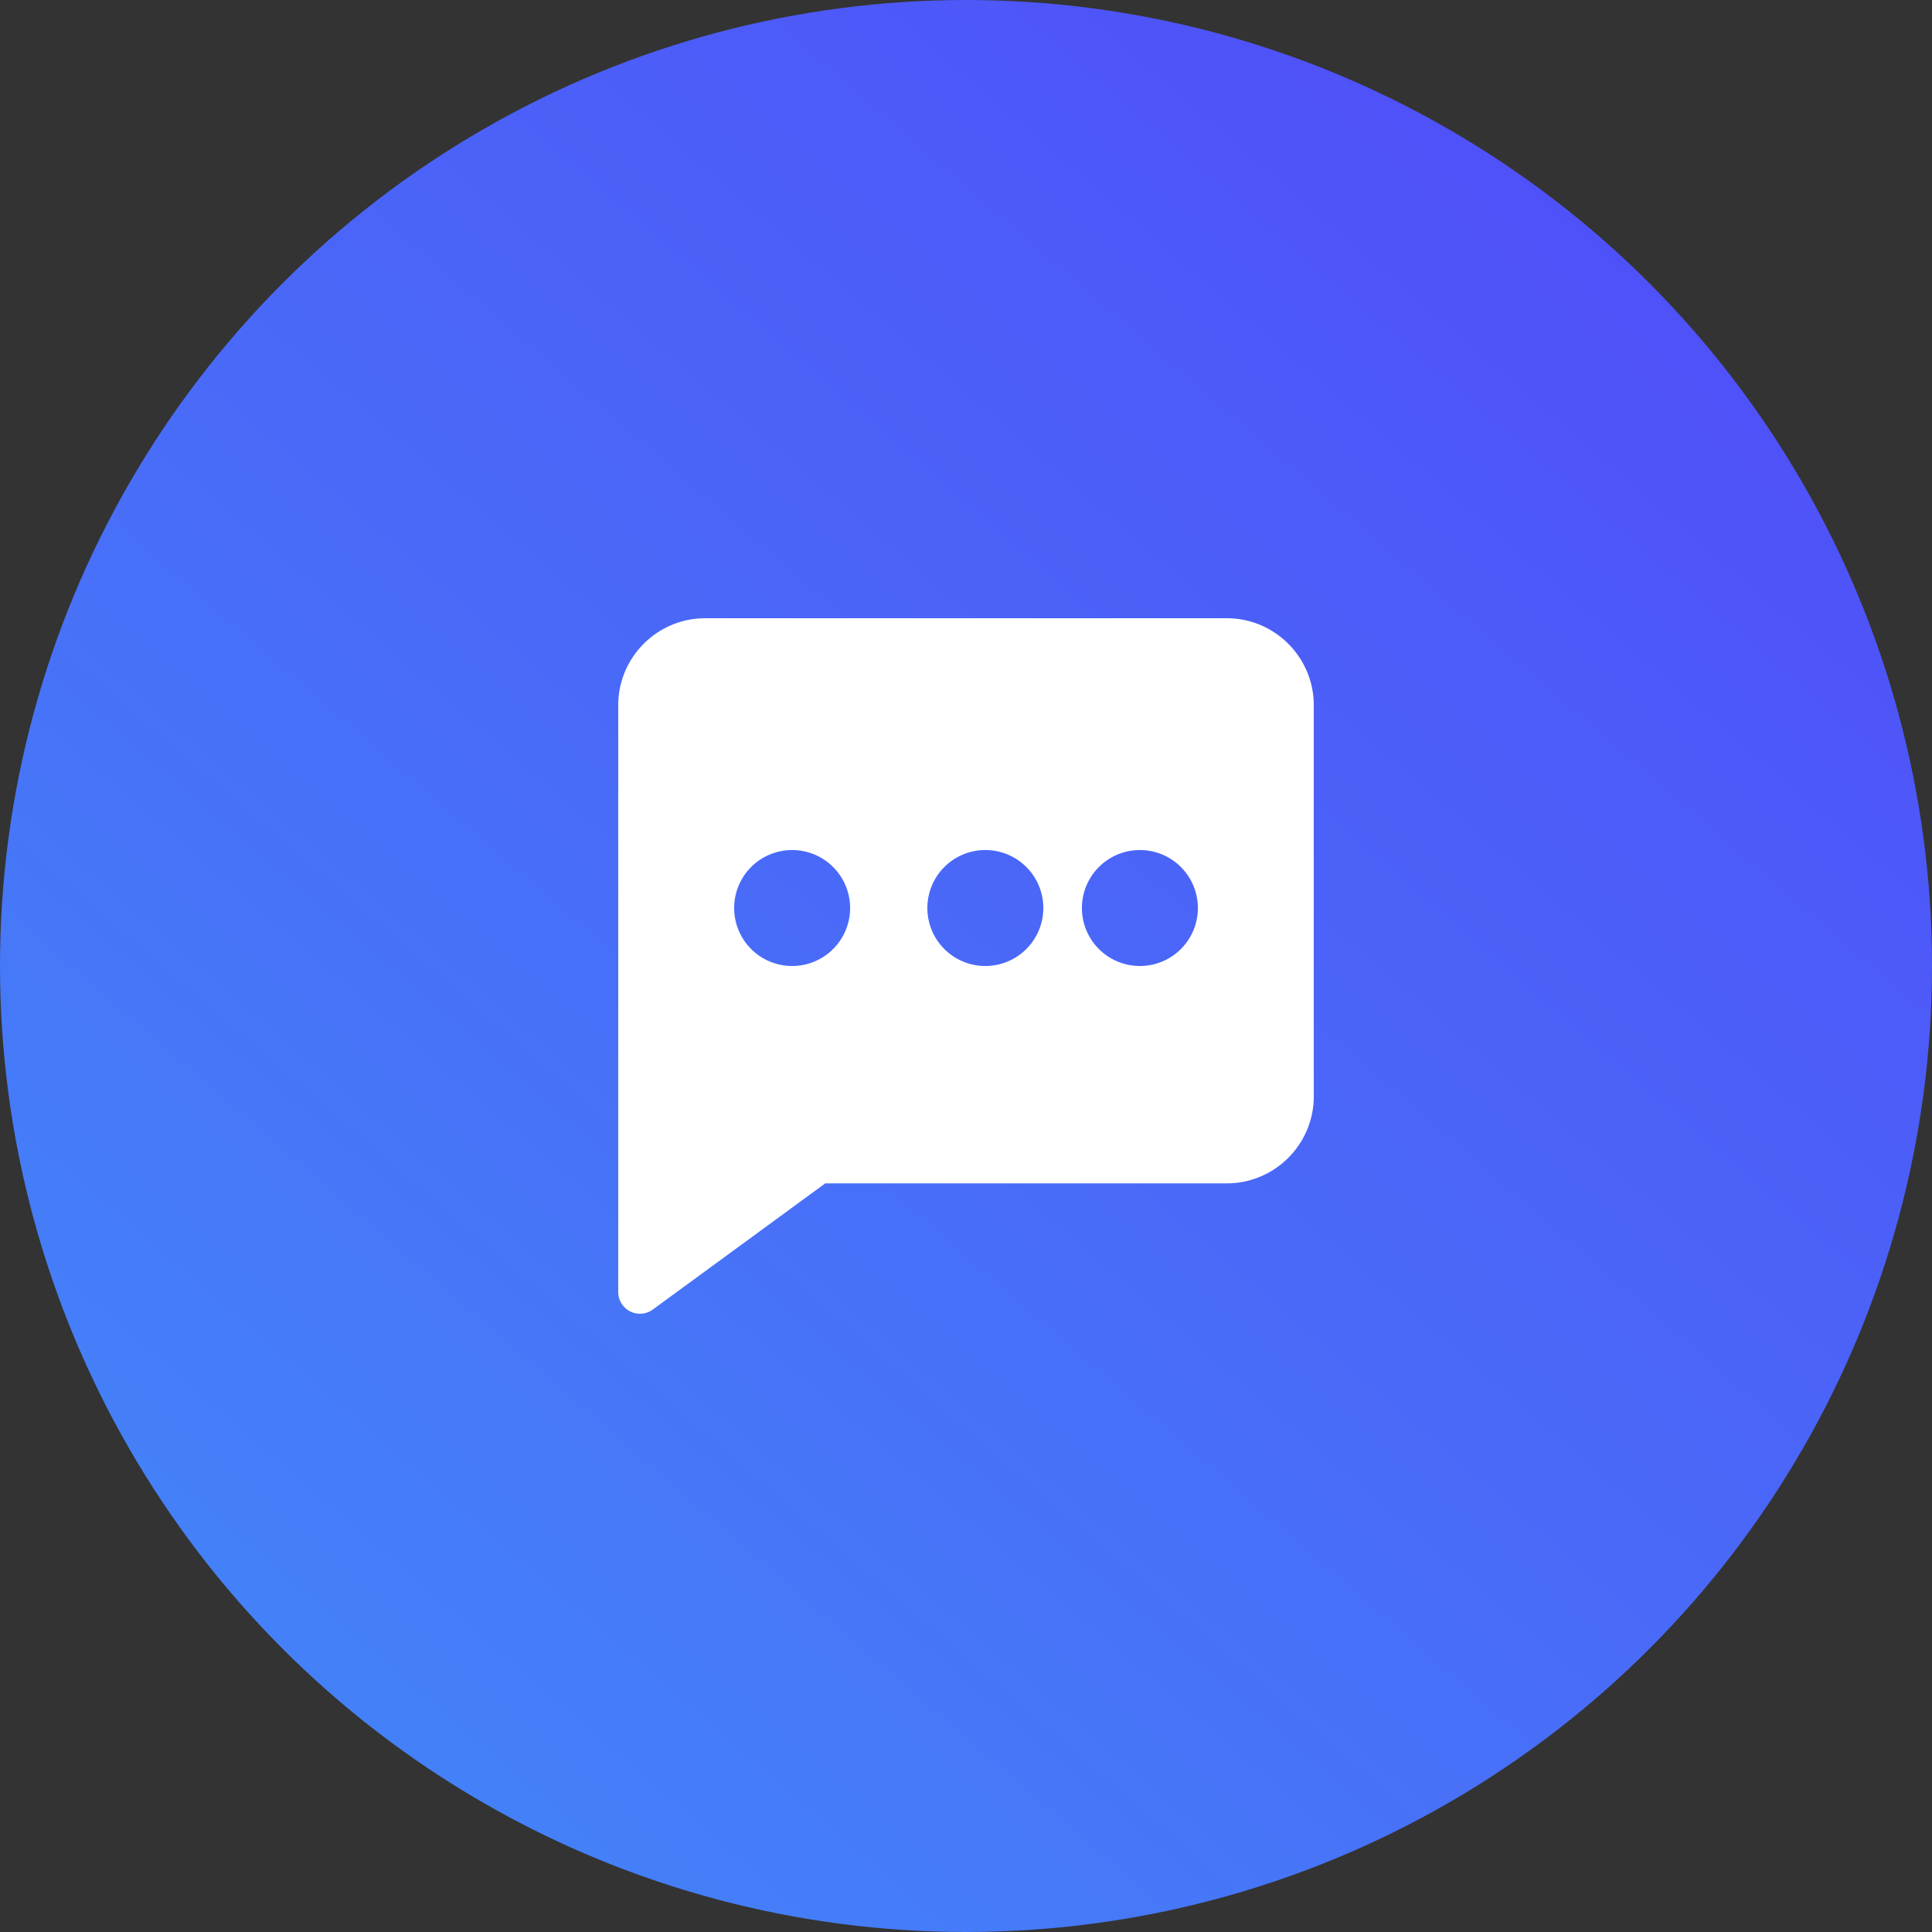 <svg width="50" height="50" xmlns="http://www.w3.org/2000/svg"><rect width="100%" height="100%" fill="#333333" stroke="none"/><defs><linearGradient x1="82.31%" y1="11.524%" x2="17.137%" y2="87.188%" id="a"><stop stop-color="#4F51F8" offset="0%"/><stop stop-color="#4481F8" offset="100%"/></linearGradient></defs><g fill="none" fill-rule="evenodd"><circle fill="url(#a)" cx="25" cy="25" r="25"/><path d="M31.75 16h-13.5C17.01 16 16 17.01 16 18.25v15.188a.562.562 0 00.894.453l4.464-3.266H31.75c1.24 0 2.25-1.01 2.25-2.25V18.25c0-1.24-1.01-2.25-2.25-2.25zM20.5 25a1.5 1.5 0 11.001-3.001A1.5 1.5 0 0120.5 25zm5 0a1.5 1.5 0 11.001-3.001A1.5 1.5 0 0125.5 25zm4 0a1.5 1.5 0 11.001-3.001A1.5 1.5 0 0129.5 25z" fill="#FFF" fill-rule="nonzero"/></g></svg>